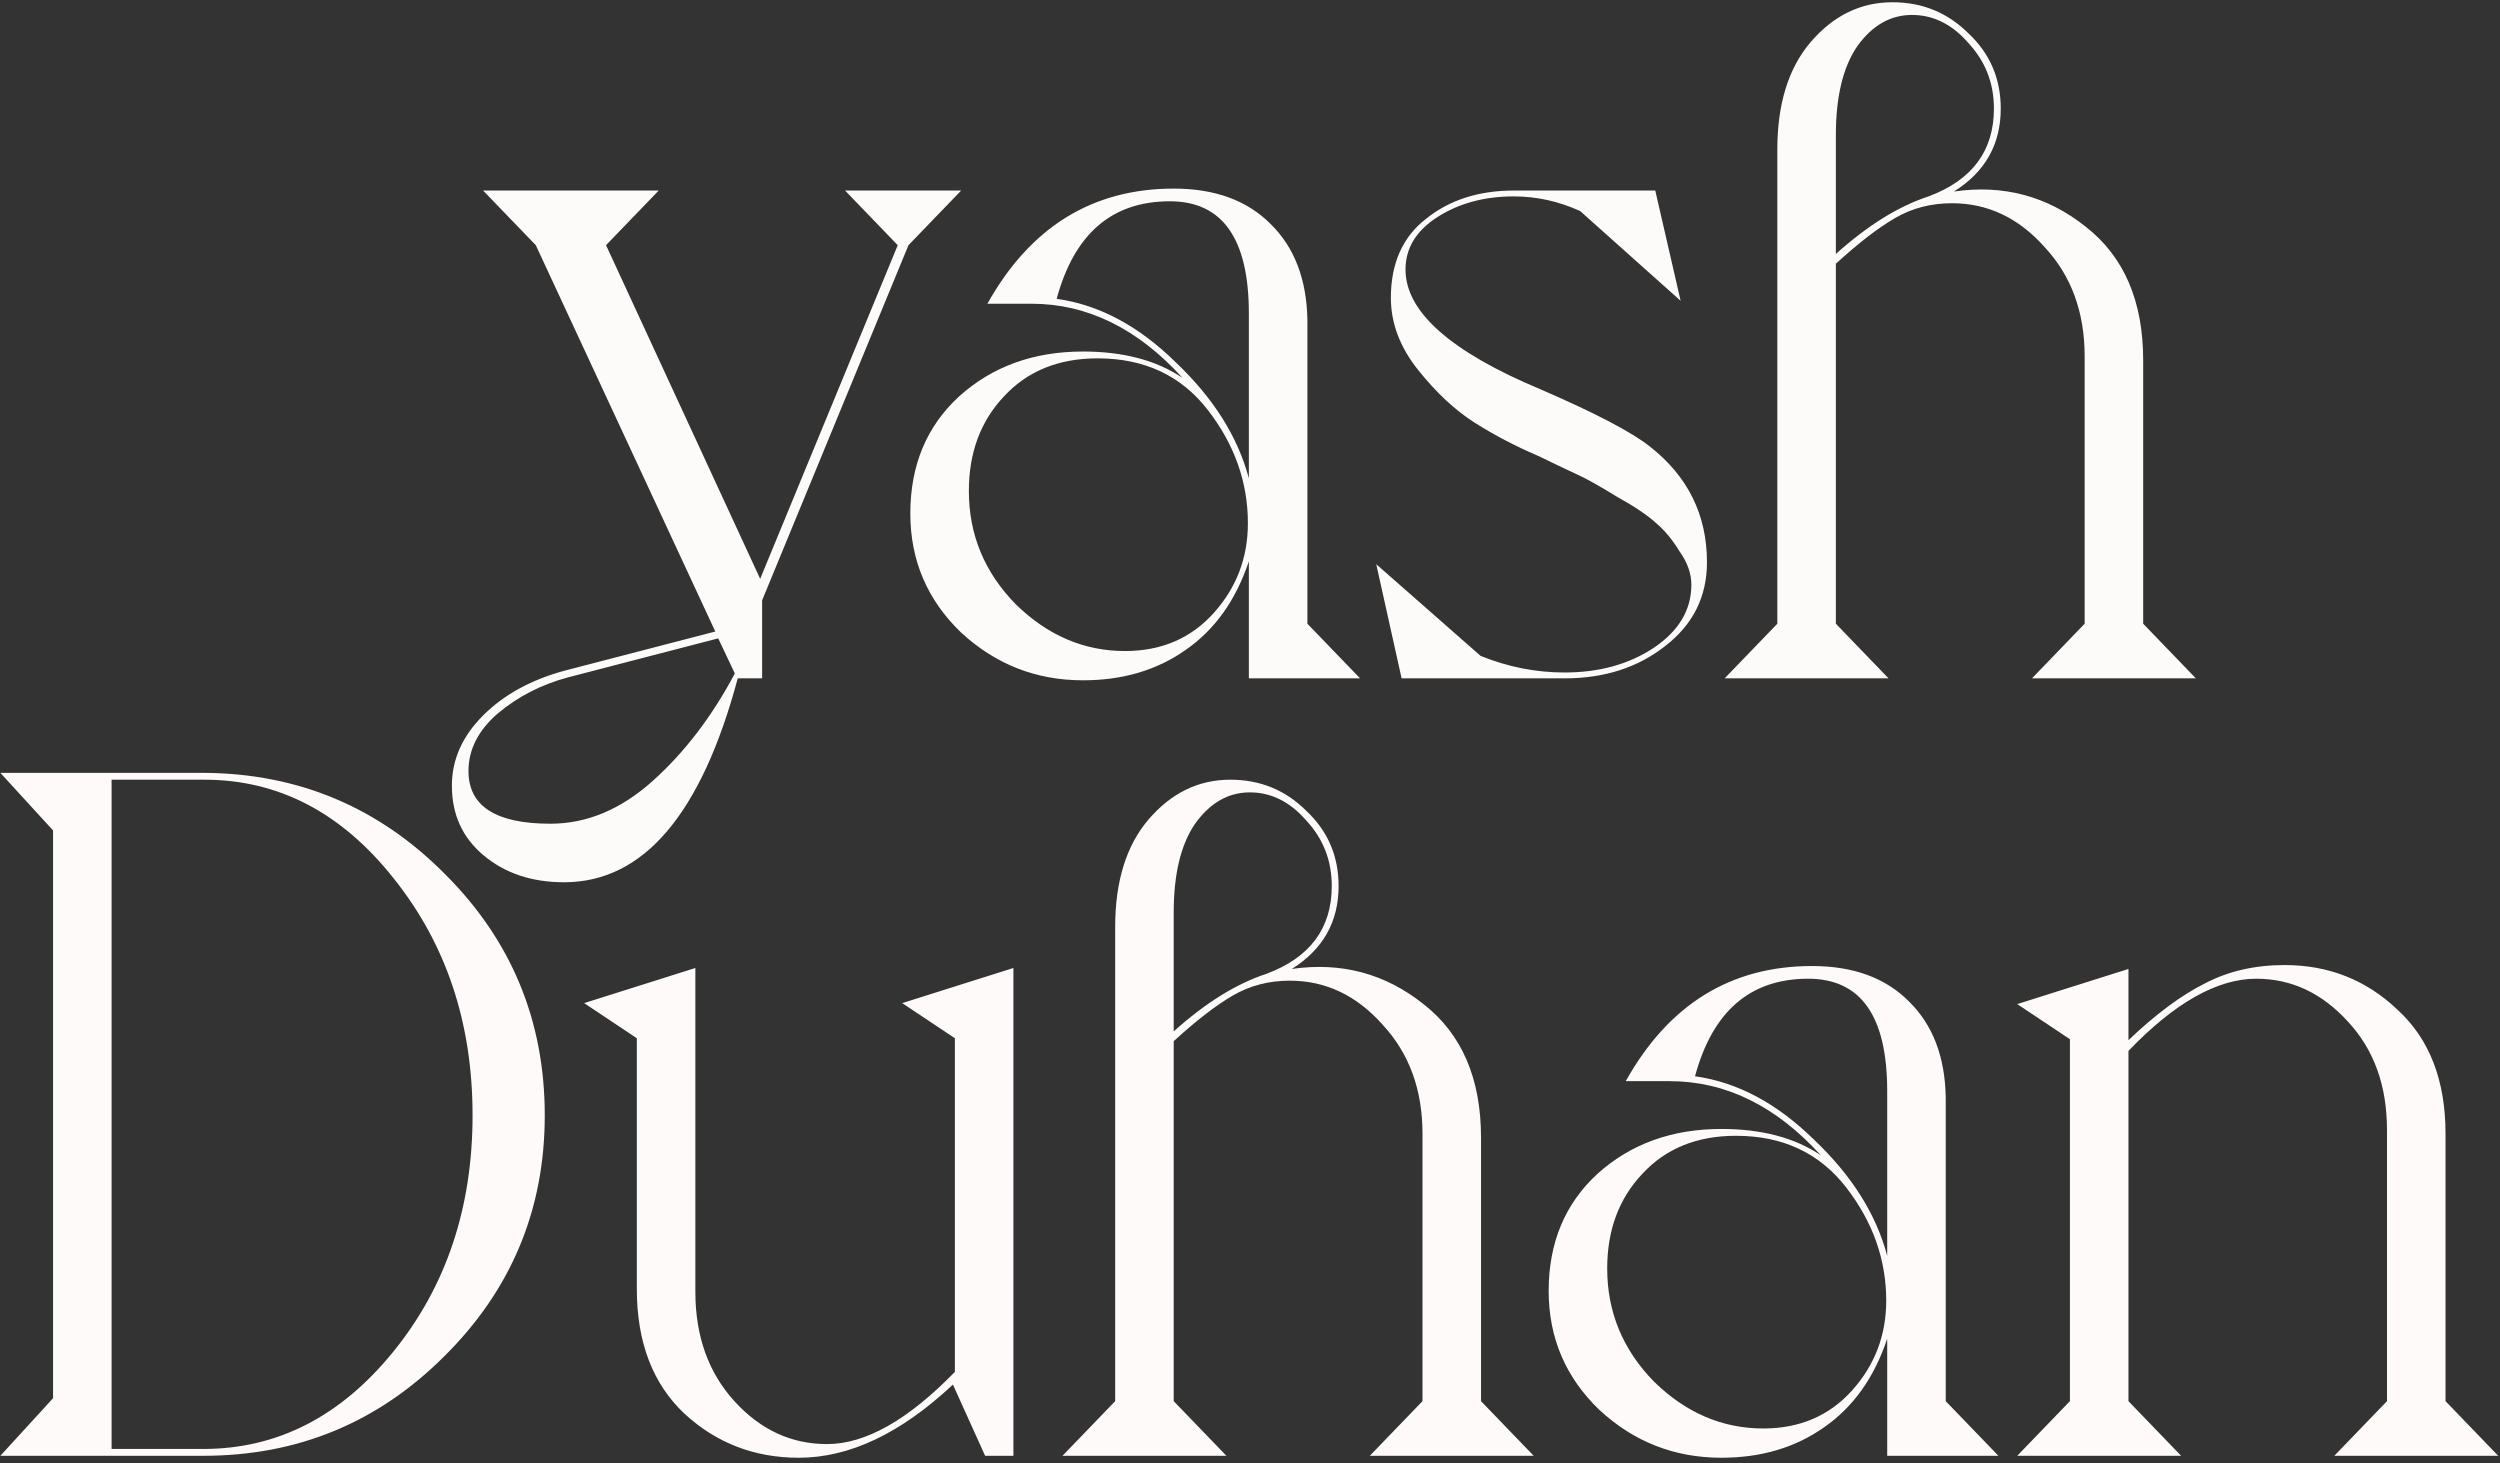 <svg width="328" height="192" viewBox="0 0 328 192" fill="none" xmlns="http://www.w3.org/2000/svg">
<rect x="0" y="0" width="328" height="192" fill="#333333" stroke="none"/>
<path d="M117.784 32.168L110.872 25H126.104L119.192 32.168L99.992 78.76V89H96.792C92.013 106.835 84.419 115.752 74.008 115.752C69.741 115.752 66.2 114.557 63.384 112.168C60.653 109.864 59.288 106.835 59.288 103.08C59.288 99.667 60.653 96.595 63.384 93.864C66.115 91.133 69.699 89.171 74.136 87.976L93.848 82.856L70.296 32.168L63.384 25H86.424L79.512 32.168L99.736 75.944L117.784 32.168ZM96.408 88.36L94.232 83.752L74.52 88.872C71.021 89.811 67.949 91.389 65.304 93.608C62.744 95.827 61.464 98.344 61.464 101.16C61.464 105.768 65.048 108.072 72.216 108.072C76.995 108.072 81.475 106.195 85.656 102.44C89.837 98.685 93.421 93.992 96.408 88.36ZM171.531 42.024V81.832L178.443 89H163.851V73.64C162.144 78.76 159.371 82.643 155.531 85.288C151.776 87.933 147.296 89.256 142.091 89.256C135.947 89.256 130.614 87.165 126.091 82.984C121.654 78.717 119.435 73.512 119.435 67.368C119.435 61.053 121.568 55.933 125.835 52.008C130.187 48.083 135.606 46.12 142.091 46.12C147.382 46.12 151.734 47.272 155.147 49.576C149.259 43.091 142.646 39.848 135.307 39.848H129.547C135.179 29.779 143.328 24.744 153.995 24.744C159.371 24.744 163.595 26.28 166.667 29.352C169.824 32.424 171.446 36.648 171.531 42.024ZM163.851 41.128C163.851 31.315 160.395 26.408 153.483 26.408C145.888 26.408 140.939 30.675 138.635 39.208C144.182 39.976 149.387 42.749 154.251 47.528C159.2 52.221 162.4 57.299 163.851 62.76V41.128ZM163.723 68.648C163.723 63.272 161.974 58.323 158.475 53.8C154.976 49.277 150.155 47.016 144.011 47.016C138.891 47.016 134.795 48.68 131.723 52.008C128.651 55.251 127.115 59.389 127.115 64.424C127.115 70.141 129.163 75.091 133.259 79.272C137.44 83.368 142.219 85.416 147.595 85.416C152.374 85.416 156.256 83.752 159.243 80.424C162.23 77.096 163.723 73.171 163.723 68.648ZM202.195 51.112C209.278 54.184 214.014 56.659 216.403 58.536C221.438 62.461 223.955 67.539 223.955 73.768C223.955 78.291 222.12 81.96 218.451 84.776C214.867 87.592 210.472 89 205.267 89H183.891L180.563 74.024L194.259 86.056C197.843 87.507 201.512 88.232 205.267 88.232C209.79 88.232 213.672 87.165 216.915 85.032C220.243 82.813 221.907 80.04 221.907 76.712C221.907 75.261 221.395 73.811 220.371 72.36C219.432 70.824 218.408 69.587 217.299 68.648C216.19 67.624 214.483 66.472 212.179 65.192C209.96 63.827 208.296 62.888 207.187 62.376C206.078 61.864 204.286 61.011 201.811 59.816C198.824 58.536 196.051 57.085 193.491 55.464C190.931 53.843 188.456 51.539 186.067 48.552C183.678 45.565 182.483 42.408 182.483 39.08C182.483 34.557 184.019 31.101 187.091 28.712C190.163 26.237 194.003 25 198.611 25H217.171L220.499 39.464L207.315 27.688C204.499 26.408 201.598 25.768 198.611 25.768C194.771 25.768 191.443 26.664 188.627 28.456C185.811 30.248 184.403 32.552 184.403 35.368C184.403 40.915 190.334 46.163 202.195 51.112ZM281.186 47.272V81.832L288.098 89H266.594L273.506 81.832V46.76C273.506 40.957 271.757 36.179 268.258 32.424C264.845 28.584 260.791 26.664 256.098 26.664C253.367 26.664 250.893 27.304 248.674 28.584C246.455 29.864 243.853 31.869 240.866 34.6V81.832L247.778 89H226.274L233.186 81.832V19.624C233.186 13.651 234.637 8.957 237.538 5.544C240.525 2.045 244.109 0.296 248.29 0.296C252.215 0.296 255.543 1.661 258.274 4.392C261.09 7.037 262.498 10.323 262.498 14.248C262.498 18.941 260.45 22.568 256.354 25.128C262.839 24.189 268.599 25.725 273.634 29.736C278.669 33.661 281.186 39.507 281.186 47.272ZM253.026 25.768C258.743 23.635 261.602 19.795 261.602 14.248C261.602 10.92 260.493 8.061 258.274 5.672C256.141 3.197 253.666 1.96 250.85 1.96C248.034 1.96 245.645 3.325 243.682 6.056C241.805 8.787 240.866 12.669 240.866 17.704V33.32C245.047 29.565 249.101 27.048 253.026 25.768Z" fill="#FDFAFA"/>
<path d="M0.048 191L6.96 183.448V108.952L0.048 101.4H26.8C39.173 101.485 49.712 105.923 58.416 114.712C67.12 123.416 71.472 133.955 71.472 146.328C71.472 158.701 67.077 169.24 58.288 177.944C49.584 186.648 39.045 191 26.672 191H0.048ZM14.64 190.104H26.672C36.4 190.104 44.72 185.837 51.632 177.304C58.544 168.771 62 158.445 62 146.328C62 134.211 58.544 123.843 51.632 115.224C44.805 106.605 36.528 102.296 26.8 102.296H14.64V190.104ZM132.96 127V191H129.248L125.024 181.656C118.197 188.056 111.456 191.256 104.8 191.256C98.997 191.256 94.005 189.336 89.824 185.496C85.643 181.571 83.552 176.109 83.552 169.112V136.216L76.64 131.608L91.232 127V169.496C91.232 175.299 92.939 180.077 96.352 183.832C99.765 187.587 103.819 189.464 108.512 189.464C113.547 189.464 119.136 186.307 125.28 179.992V136.216L118.368 131.608L132.96 127ZM194.311 149.272V183.832L201.223 191H179.719L186.631 183.832V148.76C186.631 142.957 184.882 138.179 181.383 134.424C177.97 130.584 173.916 128.664 169.223 128.664C166.492 128.664 164.018 129.304 161.799 130.584C159.58 131.864 156.978 133.869 153.991 136.6V183.832L160.903 191H139.399L146.311 183.832V121.624C146.311 115.651 147.762 110.957 150.663 107.544C153.65 104.045 157.234 102.296 161.415 102.296C165.34 102.296 168.668 103.661 171.399 106.392C174.215 109.037 175.623 112.323 175.623 116.248C175.623 120.941 173.575 124.568 169.479 127.128C175.964 126.189 181.724 127.725 186.759 131.736C191.794 135.661 194.311 141.507 194.311 149.272ZM166.151 127.768C171.868 125.635 174.727 121.795 174.727 116.248C174.727 112.92 173.618 110.061 171.399 107.672C169.266 105.197 166.791 103.96 163.975 103.96C161.159 103.96 158.77 105.325 156.807 108.056C154.93 110.787 153.991 114.669 153.991 119.704V135.32C158.172 131.565 162.226 129.048 166.151 127.768ZM255.281 144.024V183.832L262.193 191H247.601V175.64C245.894 180.76 243.121 184.643 239.281 187.288C235.526 189.933 231.046 191.256 225.841 191.256C219.697 191.256 214.364 189.165 209.841 184.984C205.404 180.717 203.185 175.512 203.185 169.368C203.185 163.053 205.318 157.933 209.585 154.008C213.937 150.083 219.356 148.12 225.841 148.12C231.132 148.12 235.484 149.272 238.897 151.576C233.009 145.091 226.396 141.848 219.057 141.848H213.297C218.929 131.779 227.078 126.744 237.745 126.744C243.121 126.744 247.345 128.28 250.417 131.352C253.574 134.424 255.196 138.648 255.281 144.024ZM247.601 143.128C247.601 133.315 244.145 128.408 237.233 128.408C229.638 128.408 224.689 132.675 222.385 141.208C227.932 141.976 233.137 144.749 238.001 149.528C242.95 154.221 246.15 159.299 247.601 164.76V143.128ZM247.473 170.648C247.473 165.272 245.724 160.323 242.225 155.8C238.726 151.277 233.905 149.016 227.761 149.016C222.641 149.016 218.545 150.68 215.473 154.008C212.401 157.251 210.865 161.389 210.865 166.424C210.865 172.141 212.913 177.091 217.009 181.272C221.19 185.368 225.969 187.416 231.345 187.416C236.124 187.416 240.006 185.752 242.993 182.424C245.98 179.096 247.473 175.171 247.473 170.648ZM320.853 148.76V183.832L327.765 191H306.261L313.173 183.832V148.248C313.173 142.445 311.466 137.709 308.053 134.04C304.64 130.285 300.629 128.408 296.021 128.408C290.901 128.408 285.312 131.565 279.253 137.88V183.832L286.165 191H264.661L271.573 183.832V136.344L264.661 131.736L279.253 127.128V136.472C282.837 133.059 286.165 130.584 289.237 129.048C292.309 127.427 295.808 126.616 299.733 126.616C305.536 126.616 310.485 128.579 314.581 132.504C318.762 136.344 320.853 141.763 320.853 148.76Z" fill="#FEFAFA"/>
</svg>
